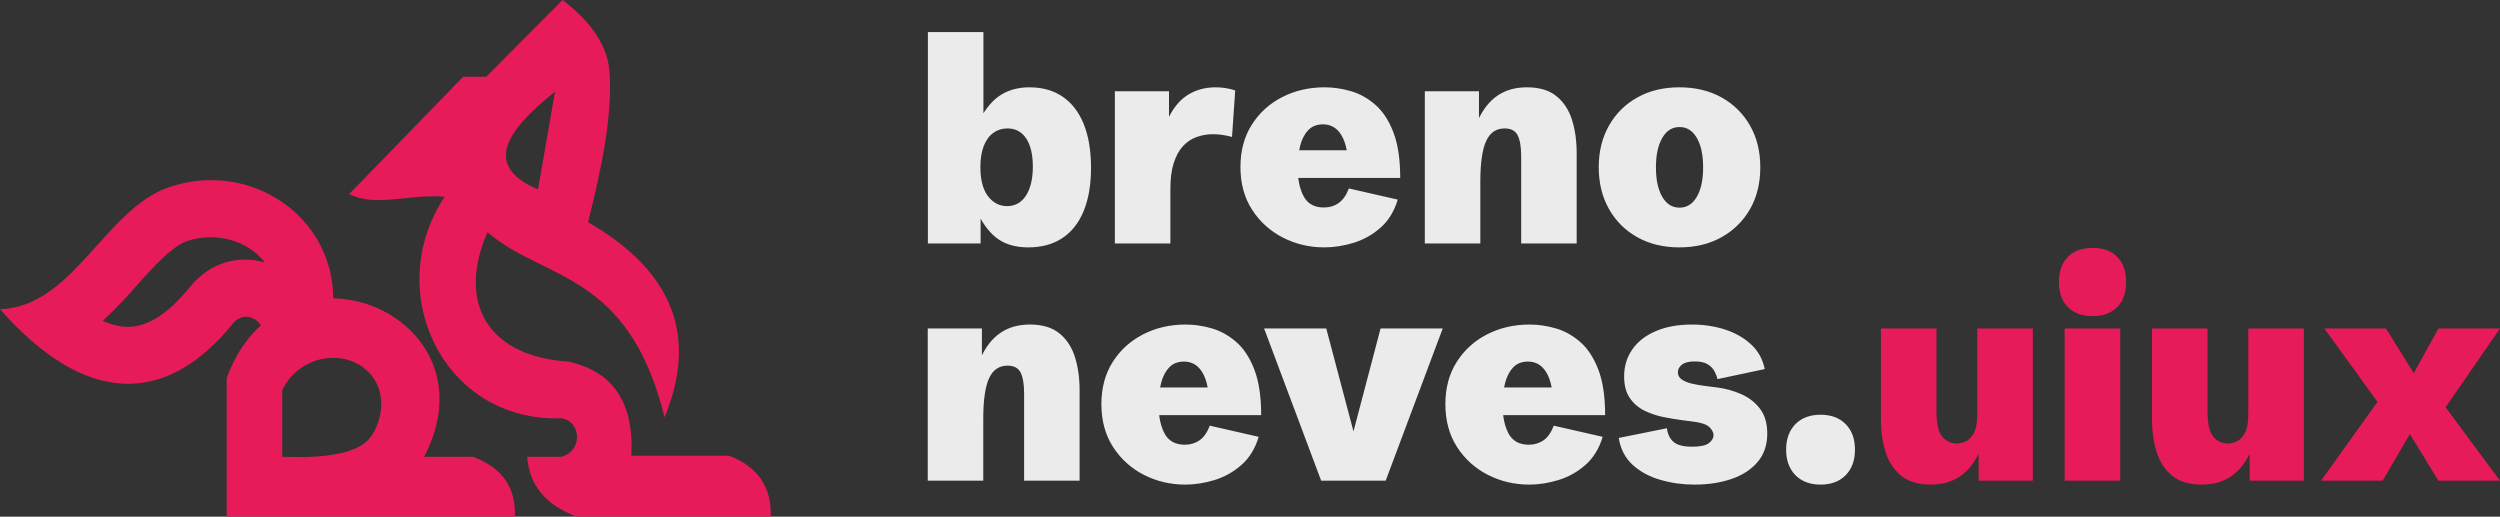 <svg width="150" height="31" viewBox="0 0 150 31" fill="none" xmlns="http://www.w3.org/2000/svg">
<rect x="0" y="0" width="150" height="31" fill="#333333" stroke="none"/>
<g clip-path="url(#clip0_2_9)">
<path fill-rule="evenodd" clip-rule="evenodd" d="M33.754 -0C35.525 1.357 36.513 2.824 36.58 4.455C36.73 7.12 36.064 10.195 35.284 13.332C40.468 16.317 41.852 20.254 39.875 25.034C37.701 16.265 32.694 16.875 29.248 13.933C27.469 17.987 29.065 21.367 34.126 21.699C36.632 22.269 38.057 23.969 37.881 27.344H43.751C45.445 28.001 46.309 29.198 46.244 31H34.599C32.751 30.307 31.754 29.114 31.632 27.408H33.684C35.036 27.015 34.828 25.248 33.684 25.095C26.604 25.35 22.886 17.509 26.682 11.803C24.572 11.623 22.546 12.454 20.95 11.646L27.792 4.605H29.173L33.754 -0L33.754 -0ZM-0 18.552C4.382 18.431 6.31 12.508 10.181 11.217C15.021 9.603 19.977 12.961 19.994 17.9C24.218 17.977 28.236 22.072 25.446 27.408H28.388C30.233 28.107 30.966 29.353 30.888 31H13.602V22.678C14.102 21.315 14.816 20.276 15.652 19.519C15.281 18.935 14.483 18.788 13.986 19.402C9.893 24.454 5.051 24.281 -0 18.552L-0 18.552ZM6.162 19.248C6.617 19.452 7.078 19.583 7.532 19.608C9.1 19.693 10.47 18.366 11.39 17.23C12.651 15.675 14.382 15.306 15.897 15.749C14.88 14.441 12.971 13.882 11.229 14.463C10.12 14.833 8.536 16.782 7.747 17.647C7.231 18.211 6.707 18.752 6.162 19.248V19.248ZM16.931 23.412V27.408C18.403 27.445 21.426 27.529 22.326 26.101C23.114 24.852 23.135 23.106 21.864 22.1C20.509 21.028 18.449 21.377 17.369 22.721C17.19 22.943 17.061 23.157 16.931 23.412H16.931ZM33.3 5.504C30.324 7.863 28.986 9.97 32.28 11.363L33.3 5.504Z" fill="#E71B5A"/>
<path d="M109.235 29.076C108.601 29.076 108.098 28.889 107.725 28.511C107.355 28.133 107.168 27.622 107.168 26.979C107.168 26.338 107.355 25.827 107.725 25.449C108.098 25.071 108.601 24.884 109.235 24.884C109.866 24.884 110.369 25.071 110.741 25.449C111.114 25.827 111.298 26.338 111.298 26.979C111.298 27.622 111.113 28.133 110.741 28.511C110.369 28.889 109.866 29.076 109.235 29.076ZM61.694 14.843C60.975 14.843 60.378 14.681 59.906 14.358C59.432 14.032 59.025 13.521 58.681 12.823L58.837 12.84V14.606H55.673V1.923H59.005V7.25L58.815 7.123C59.176 6.454 59.596 5.972 60.077 5.678C60.557 5.386 61.12 5.239 61.771 5.239C62.547 5.239 63.212 5.427 63.761 5.802C64.31 6.177 64.731 6.722 65.023 7.441C65.313 8.159 65.461 9.034 65.461 10.067C65.461 11.085 65.313 11.954 65.017 12.667C64.725 13.38 64.296 13.919 63.735 14.289C63.175 14.658 62.496 14.843 61.694 14.843H61.694ZM60.421 12.367C60.916 12.367 61.296 12.15 61.566 11.723C61.837 11.296 61.97 10.719 61.97 9.997C61.97 9.276 61.839 8.716 61.575 8.312C61.31 7.908 60.933 7.706 60.438 7.706C60.122 7.706 59.841 7.796 59.596 7.975C59.352 8.151 59.161 8.413 59.025 8.759C58.892 9.106 58.823 9.53 58.823 10.032C58.823 10.788 58.974 11.365 59.275 11.766C59.579 12.165 59.96 12.367 60.421 12.367L60.421 12.367ZM66.891 14.606V5.475H70.14V7.622L69.998 7.32C70.3 6.604 70.698 6.076 71.198 5.741C71.698 5.406 72.278 5.239 72.938 5.239C73.123 5.239 73.313 5.253 73.509 5.282C73.705 5.308 73.907 5.357 74.112 5.424L73.921 8.214C73.515 8.107 73.134 8.052 72.773 8.052C72.435 8.052 72.111 8.11 71.801 8.22C71.494 8.329 71.221 8.508 70.985 8.759C70.749 9.011 70.564 9.348 70.428 9.77C70.291 10.194 70.223 10.713 70.223 11.334V14.606H66.891L66.891 14.606ZM79.468 14.843C78.567 14.843 77.736 14.646 76.972 14.254C76.21 13.864 75.593 13.307 75.127 12.586C74.66 11.864 74.427 11.007 74.427 10.015C74.427 9.039 74.655 8.197 75.107 7.484C75.559 6.771 76.167 6.217 76.932 5.827C77.694 5.435 78.546 5.239 79.485 5.239C79.994 5.239 80.514 5.314 81.045 5.466C81.574 5.619 82.066 5.891 82.515 6.283C82.964 6.673 83.328 7.224 83.601 7.934C83.877 8.646 84.013 9.558 84.013 10.675H76.568V9.016H81.025L80.866 9.397C80.809 8.941 80.716 8.571 80.579 8.286C80.443 8 80.272 7.792 80.07 7.659C79.868 7.527 79.638 7.46 79.382 7.46C79.013 7.46 78.714 7.578 78.492 7.812C78.271 8.046 78.109 8.358 78.009 8.747C77.91 9.134 77.859 9.564 77.859 10.031C77.859 10.747 77.978 11.33 78.217 11.777C78.456 12.225 78.862 12.45 79.434 12.45C79.766 12.45 80.062 12.36 80.318 12.184C80.571 12.005 80.778 11.714 80.932 11.307L83.865 11.976C83.652 12.681 83.308 13.243 82.831 13.662C82.353 14.083 81.816 14.383 81.219 14.568C80.622 14.75 80.039 14.842 79.468 14.842L79.468 14.843ZM85.489 14.606V5.475H88.738V7.614L88.67 7.233C88.971 6.569 89.364 6.07 89.849 5.738C90.335 5.406 90.921 5.239 91.612 5.239C92.354 5.239 92.945 5.412 93.38 5.764C93.818 6.113 94.128 6.586 94.318 7.184C94.506 7.781 94.6 8.448 94.6 9.186V14.606H91.271V9.388C91.271 8.82 91.2 8.399 91.06 8.121C90.921 7.844 90.662 7.706 90.279 7.706C89.767 7.706 89.397 7.96 89.167 8.465C88.937 8.967 88.82 9.775 88.82 10.886V14.606H85.489V14.606ZM100.763 14.843C99.808 14.843 98.966 14.64 98.241 14.234C97.513 13.827 96.945 13.264 96.538 12.54C96.129 11.816 95.924 10.979 95.924 10.032C95.924 9.091 96.129 8.26 96.538 7.539C96.945 6.818 97.513 6.252 98.241 5.848C98.966 5.441 99.808 5.239 100.763 5.239C101.724 5.239 102.568 5.441 103.296 5.848C104.024 6.252 104.592 6.817 105.004 7.539C105.414 8.26 105.618 9.094 105.618 10.041C105.618 10.988 105.414 11.822 105.004 12.543C104.592 13.264 104.021 13.827 103.29 14.234C102.562 14.641 101.718 14.843 100.763 14.843V14.843ZM100.771 12.459C101.212 12.459 101.556 12.243 101.809 11.807C102.062 11.374 102.187 10.785 102.187 10.041C102.187 9.296 102.062 8.707 101.809 8.274C101.556 7.839 101.212 7.622 100.771 7.622C100.334 7.622 99.987 7.839 99.737 8.274C99.484 8.707 99.356 9.296 99.356 10.041C99.356 10.791 99.484 11.38 99.737 11.812C99.987 12.243 100.334 12.459 100.771 12.459ZM55.665 28.84V19.709H58.914V21.847L58.846 21.466C59.147 20.803 59.54 20.303 60.026 19.972C60.512 19.64 61.097 19.472 61.788 19.472C62.53 19.472 63.122 19.645 63.556 19.997C63.994 20.346 64.304 20.82 64.495 21.417C64.682 22.015 64.776 22.681 64.776 23.42V28.839H61.447V23.622C61.447 23.053 61.376 22.632 61.237 22.355C61.097 22.078 60.839 21.939 60.455 21.939C59.943 21.939 59.574 22.193 59.343 22.698C59.113 23.201 58.996 24.009 58.996 25.12V28.84H55.665L55.665 28.84ZM71.124 29.076C70.223 29.076 69.393 28.88 68.628 28.488C67.867 28.098 67.249 27.541 66.783 26.819C66.317 26.098 66.084 25.241 66.084 24.248C66.084 23.273 66.311 22.43 66.763 21.717C67.215 21.005 67.824 20.451 68.588 20.061C69.35 19.669 70.203 19.472 71.141 19.472C71.65 19.472 72.17 19.547 72.702 19.7C73.231 19.853 73.722 20.124 74.172 20.517C74.621 20.906 74.985 21.457 75.257 22.167C75.533 22.88 75.67 23.792 75.67 24.909H68.225V23.249H72.682L72.523 23.63C72.466 23.174 72.372 22.805 72.236 22.519C72.099 22.234 71.929 22.026 71.727 21.893C71.525 21.76 71.295 21.694 71.039 21.694C70.669 21.694 70.371 21.812 70.149 22.046C69.928 22.28 69.765 22.591 69.666 22.981C69.567 23.367 69.515 23.797 69.515 24.265C69.515 24.981 69.635 25.564 69.874 26.011C70.112 26.458 70.519 26.683 71.09 26.683C71.423 26.683 71.719 26.594 71.975 26.418C72.227 26.239 72.435 25.947 72.588 25.541L75.522 26.21C75.309 26.914 74.965 27.477 74.487 27.895C74.01 28.317 73.473 28.617 72.876 28.801C72.278 28.983 71.696 29.076 71.124 29.076L71.124 29.076ZM79.269 28.84L75.846 19.709H79.576L81.31 26.268H81.108L82.834 19.709H86.563L83.141 28.84H79.269H79.269ZM91.763 29.076C90.862 29.076 90.032 28.88 89.267 28.488C88.505 28.098 87.888 27.541 87.422 26.819C86.956 26.098 86.723 25.241 86.723 24.248C86.723 23.273 86.95 22.43 87.402 21.717C87.854 21.005 88.462 20.451 89.227 20.061C89.989 19.669 90.842 19.472 91.78 19.472C92.289 19.472 92.809 19.547 93.341 19.7C93.869 19.853 94.361 20.124 94.81 20.517C95.26 20.906 95.623 21.457 95.896 22.167C96.172 22.88 96.308 23.792 96.308 24.909H88.863V23.249H93.321L93.162 23.63C93.105 23.174 93.011 22.805 92.875 22.519C92.738 22.234 92.567 22.026 92.366 21.893C92.164 21.76 91.934 21.694 91.678 21.694C91.308 21.694 91.01 21.812 90.788 22.046C90.566 22.28 90.404 22.591 90.305 22.981C90.205 23.367 90.154 23.797 90.154 24.265C90.154 24.981 90.273 25.564 90.512 26.011C90.751 26.458 91.158 26.683 91.729 26.683C92.062 26.683 92.357 26.594 92.613 26.418C92.866 26.239 93.074 25.947 93.227 25.541L96.161 26.21C95.948 26.914 95.604 27.477 95.126 27.895C94.649 28.317 94.111 28.617 93.514 28.801C92.917 28.983 92.335 29.076 91.763 29.076L91.763 29.076ZM101.673 29.076C100.974 29.076 100.294 28.984 99.64 28.796C98.984 28.611 98.429 28.314 97.974 27.904C97.52 27.498 97.235 26.955 97.124 26.277L100.015 25.694C100.058 26.049 100.192 26.323 100.413 26.514C100.635 26.707 101.005 26.802 101.522 26.802C102.011 26.802 102.346 26.73 102.534 26.586C102.719 26.442 102.813 26.283 102.813 26.11C102.813 25.951 102.73 25.789 102.562 25.628C102.398 25.463 102.056 25.351 101.548 25.29L100.939 25.212C100.601 25.169 100.228 25.105 99.828 25.027C99.424 24.947 99.043 24.82 98.682 24.647C98.321 24.471 98.025 24.22 97.795 23.891C97.565 23.559 97.448 23.126 97.448 22.583C97.448 21.974 97.61 21.438 97.937 20.967C98.261 20.5 98.727 20.134 99.339 19.871C99.95 19.605 100.678 19.473 101.522 19.473C102.215 19.473 102.869 19.571 103.486 19.767C104.103 19.966 104.626 20.261 105.058 20.656C105.487 21.051 105.763 21.547 105.885 22.145L103.054 22.745C103.014 22.598 102.955 22.442 102.869 22.28C102.787 22.116 102.653 21.977 102.471 21.862C102.287 21.744 102.025 21.686 101.681 21.686C101.326 21.686 101.067 21.753 100.911 21.882C100.751 22.012 100.672 22.162 100.672 22.329C100.672 22.517 100.749 22.661 100.905 22.768C101.061 22.878 101.26 22.959 101.502 23.014C101.741 23.071 101.991 23.117 102.247 23.149L103.046 23.25C103.529 23.314 103.998 23.443 104.458 23.64C104.916 23.839 105.294 24.128 105.59 24.511C105.885 24.895 106.036 25.397 106.036 26.015C106.036 26.699 105.843 27.267 105.456 27.72C105.07 28.173 104.546 28.514 103.887 28.739C103.225 28.964 102.488 29.076 101.672 29.076L101.673 29.076Z" fill="#EBEBEB"/>
<path d="M115.844 29.076C115.108 29.076 114.519 28.901 114.079 28.551C113.641 28.202 113.328 27.729 113.138 27.131C112.95 26.534 112.856 25.867 112.856 25.129V19.709H116.188V24.687C116.188 25.414 116.302 25.917 116.529 26.194C116.757 26.471 117.055 26.609 117.428 26.609C117.567 26.609 117.732 26.569 117.919 26.494C118.107 26.419 118.275 26.251 118.42 26C118.565 25.746 118.636 25.354 118.636 24.823V19.709H121.967V28.84H118.718V26.701L118.786 27.082C118.485 27.746 118.093 28.245 117.607 28.577C117.121 28.909 116.535 29.076 115.844 29.076L115.844 29.076ZM123.88 28.84V19.709H127.212V28.84H123.88ZM125.552 18.965C124.918 18.965 124.426 18.786 124.071 18.425C123.716 18.064 123.537 17.562 123.537 16.919C123.537 16.275 123.716 15.776 124.071 15.415C124.426 15.055 124.918 14.873 125.552 14.873C126.186 14.873 126.681 15.055 127.036 15.415C127.391 15.776 127.568 16.275 127.568 16.919C127.568 17.562 127.391 18.064 127.036 18.425C126.681 18.786 126.186 18.965 125.552 18.965ZM132.108 29.076C131.371 29.076 130.783 28.901 130.342 28.551C129.904 28.202 129.592 27.729 129.401 27.131C129.214 26.534 129.12 25.867 129.12 25.129V19.709H132.452V24.687C132.452 25.414 132.565 25.917 132.793 26.194C133.02 26.471 133.319 26.609 133.691 26.609C133.83 26.609 133.995 26.569 134.183 26.494C134.37 26.419 134.538 26.251 134.683 26C134.828 25.746 134.899 25.354 134.899 24.823V19.709H138.231V28.84H134.982V26.701L135.05 27.082C134.749 27.746 134.356 28.245 133.87 28.577C133.384 28.909 132.799 29.076 132.108 29.076L132.108 29.076ZM139.263 28.84L142.651 24.113L139.462 19.709H143.16L144.826 22.39L146.302 19.709H150L146.734 24.436L150 28.84H146.302L144.593 26.041L142.961 28.84H139.263Z" fill="#E71B5A"/>
</g>
<defs>
<clipPath id="clip0_2_9">
<rect width="150" height="31" fill="white"/>
</clipPath>
</defs>
</svg>

